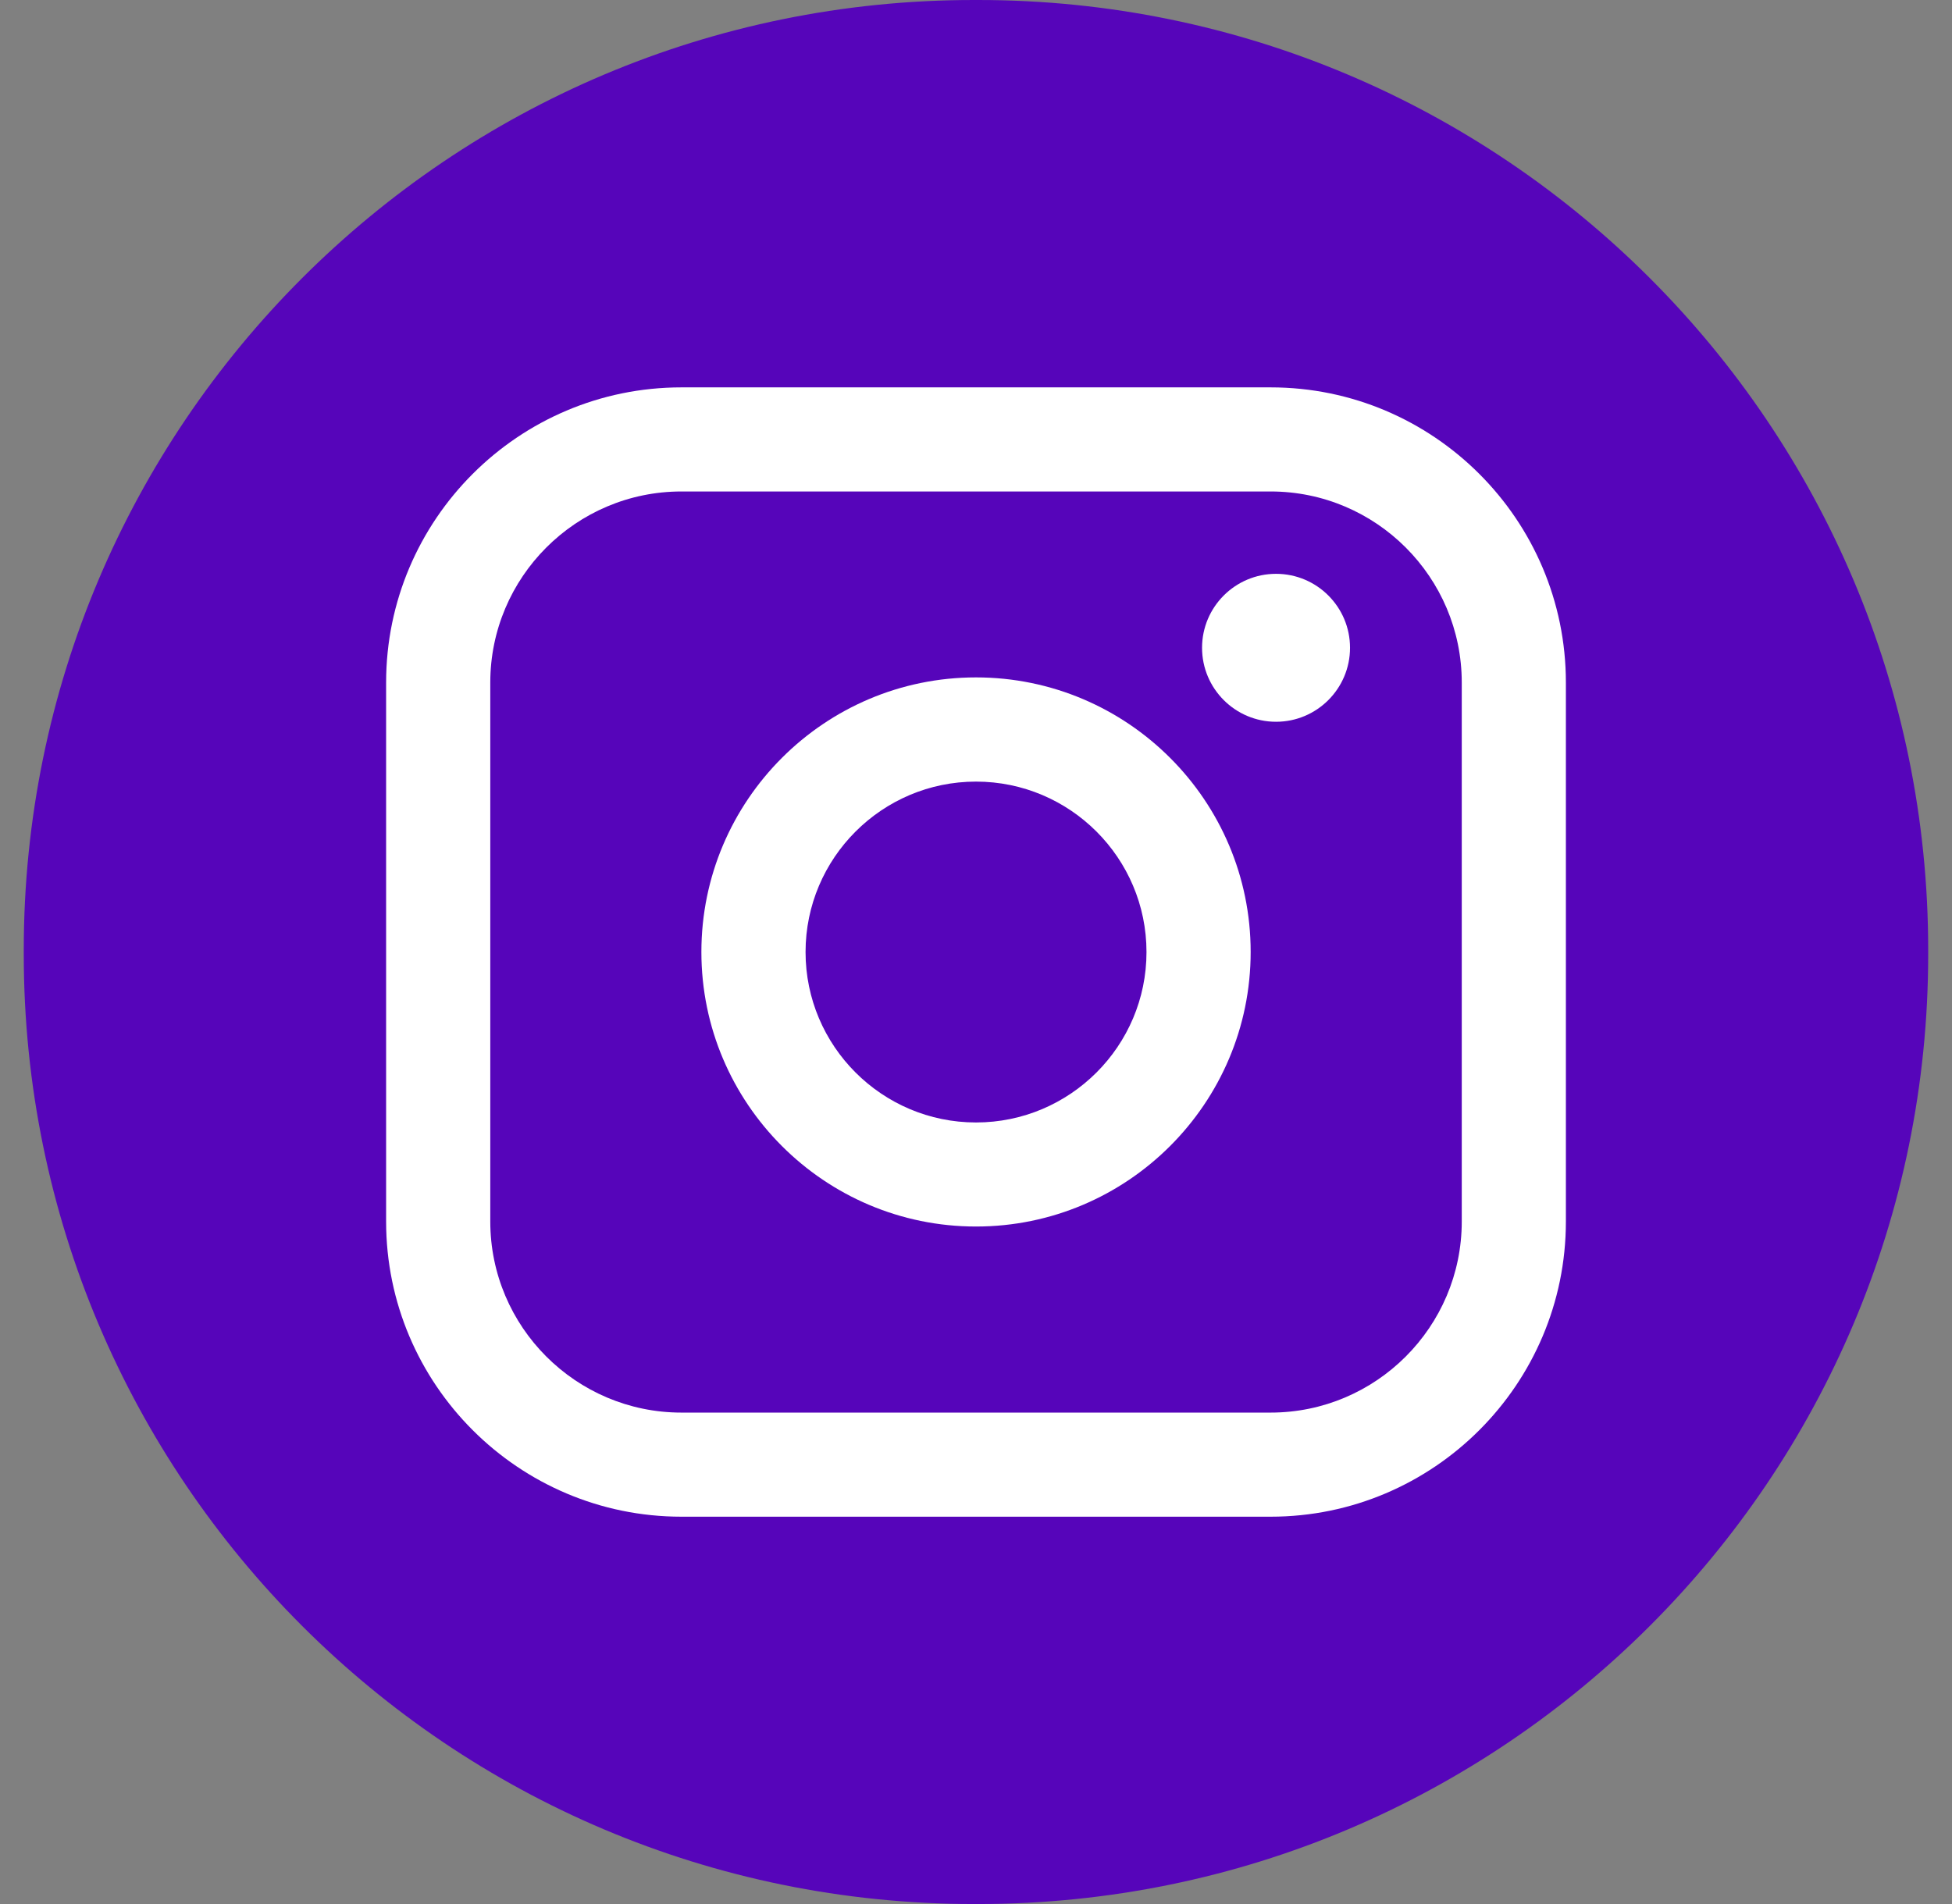<svg width="41" height="40" viewBox="0 0 41 40" fill="none" xmlns="http://www.w3.org/2000/svg">
<rect x="0" y="0" width="41" height="40" fill="#808080" stroke="none"/>
<g id="Group">
<path id="Vector" d="M20.545 0H20.454C9.433 0 0.499 8.934 0.499 19.954V20.046C0.499 31.066 9.433 40 20.454 40H20.545C31.566 40 40.5 31.066 40.5 20.046V19.954C40.5 8.934 31.566 0 20.545 0Z" fill="#5605BA"/>
<g id="Group_2">
<path id="Vector_2" d="M26.689 8.138H14.312C10.892 8.138 8.11 10.919 8.11 14.339V25.662C8.11 29.081 10.892 31.863 14.312 31.863H26.689C30.108 31.863 32.89 29.081 32.89 25.662V14.339C32.89 10.919 30.108 8.138 26.689 8.138ZM10.298 14.339C10.298 12.126 12.099 10.325 14.312 10.325H26.689C28.902 10.325 30.703 12.126 30.703 14.339V25.662C30.703 27.875 28.902 29.676 26.689 29.676H14.312C12.099 29.676 10.298 27.875 10.298 25.662V14.339Z" fill="white"/>
<path id="Vector_3" d="M20.5 25.767C23.68 25.767 26.269 23.18 26.269 19.999C26.269 16.818 23.682 14.231 20.5 14.231C17.319 14.231 14.732 16.818 14.732 19.999C14.732 23.18 17.319 25.767 20.5 25.767ZM20.5 16.42C22.475 16.42 24.081 18.026 24.081 20.001C24.081 21.975 22.475 23.581 20.5 23.581C18.526 23.581 16.92 21.975 16.92 20.001C16.92 18.026 18.526 16.42 20.5 16.42Z" fill="white"/>
<path id="Vector_4" d="M26.802 15.163C27.659 15.163 28.356 14.467 28.356 13.609C28.356 12.751 27.66 12.055 26.802 12.055C25.945 12.055 25.248 12.751 25.248 13.609C25.248 14.467 25.945 15.163 26.802 15.163Z" fill="white"/>
</g>
</g>
</svg>
